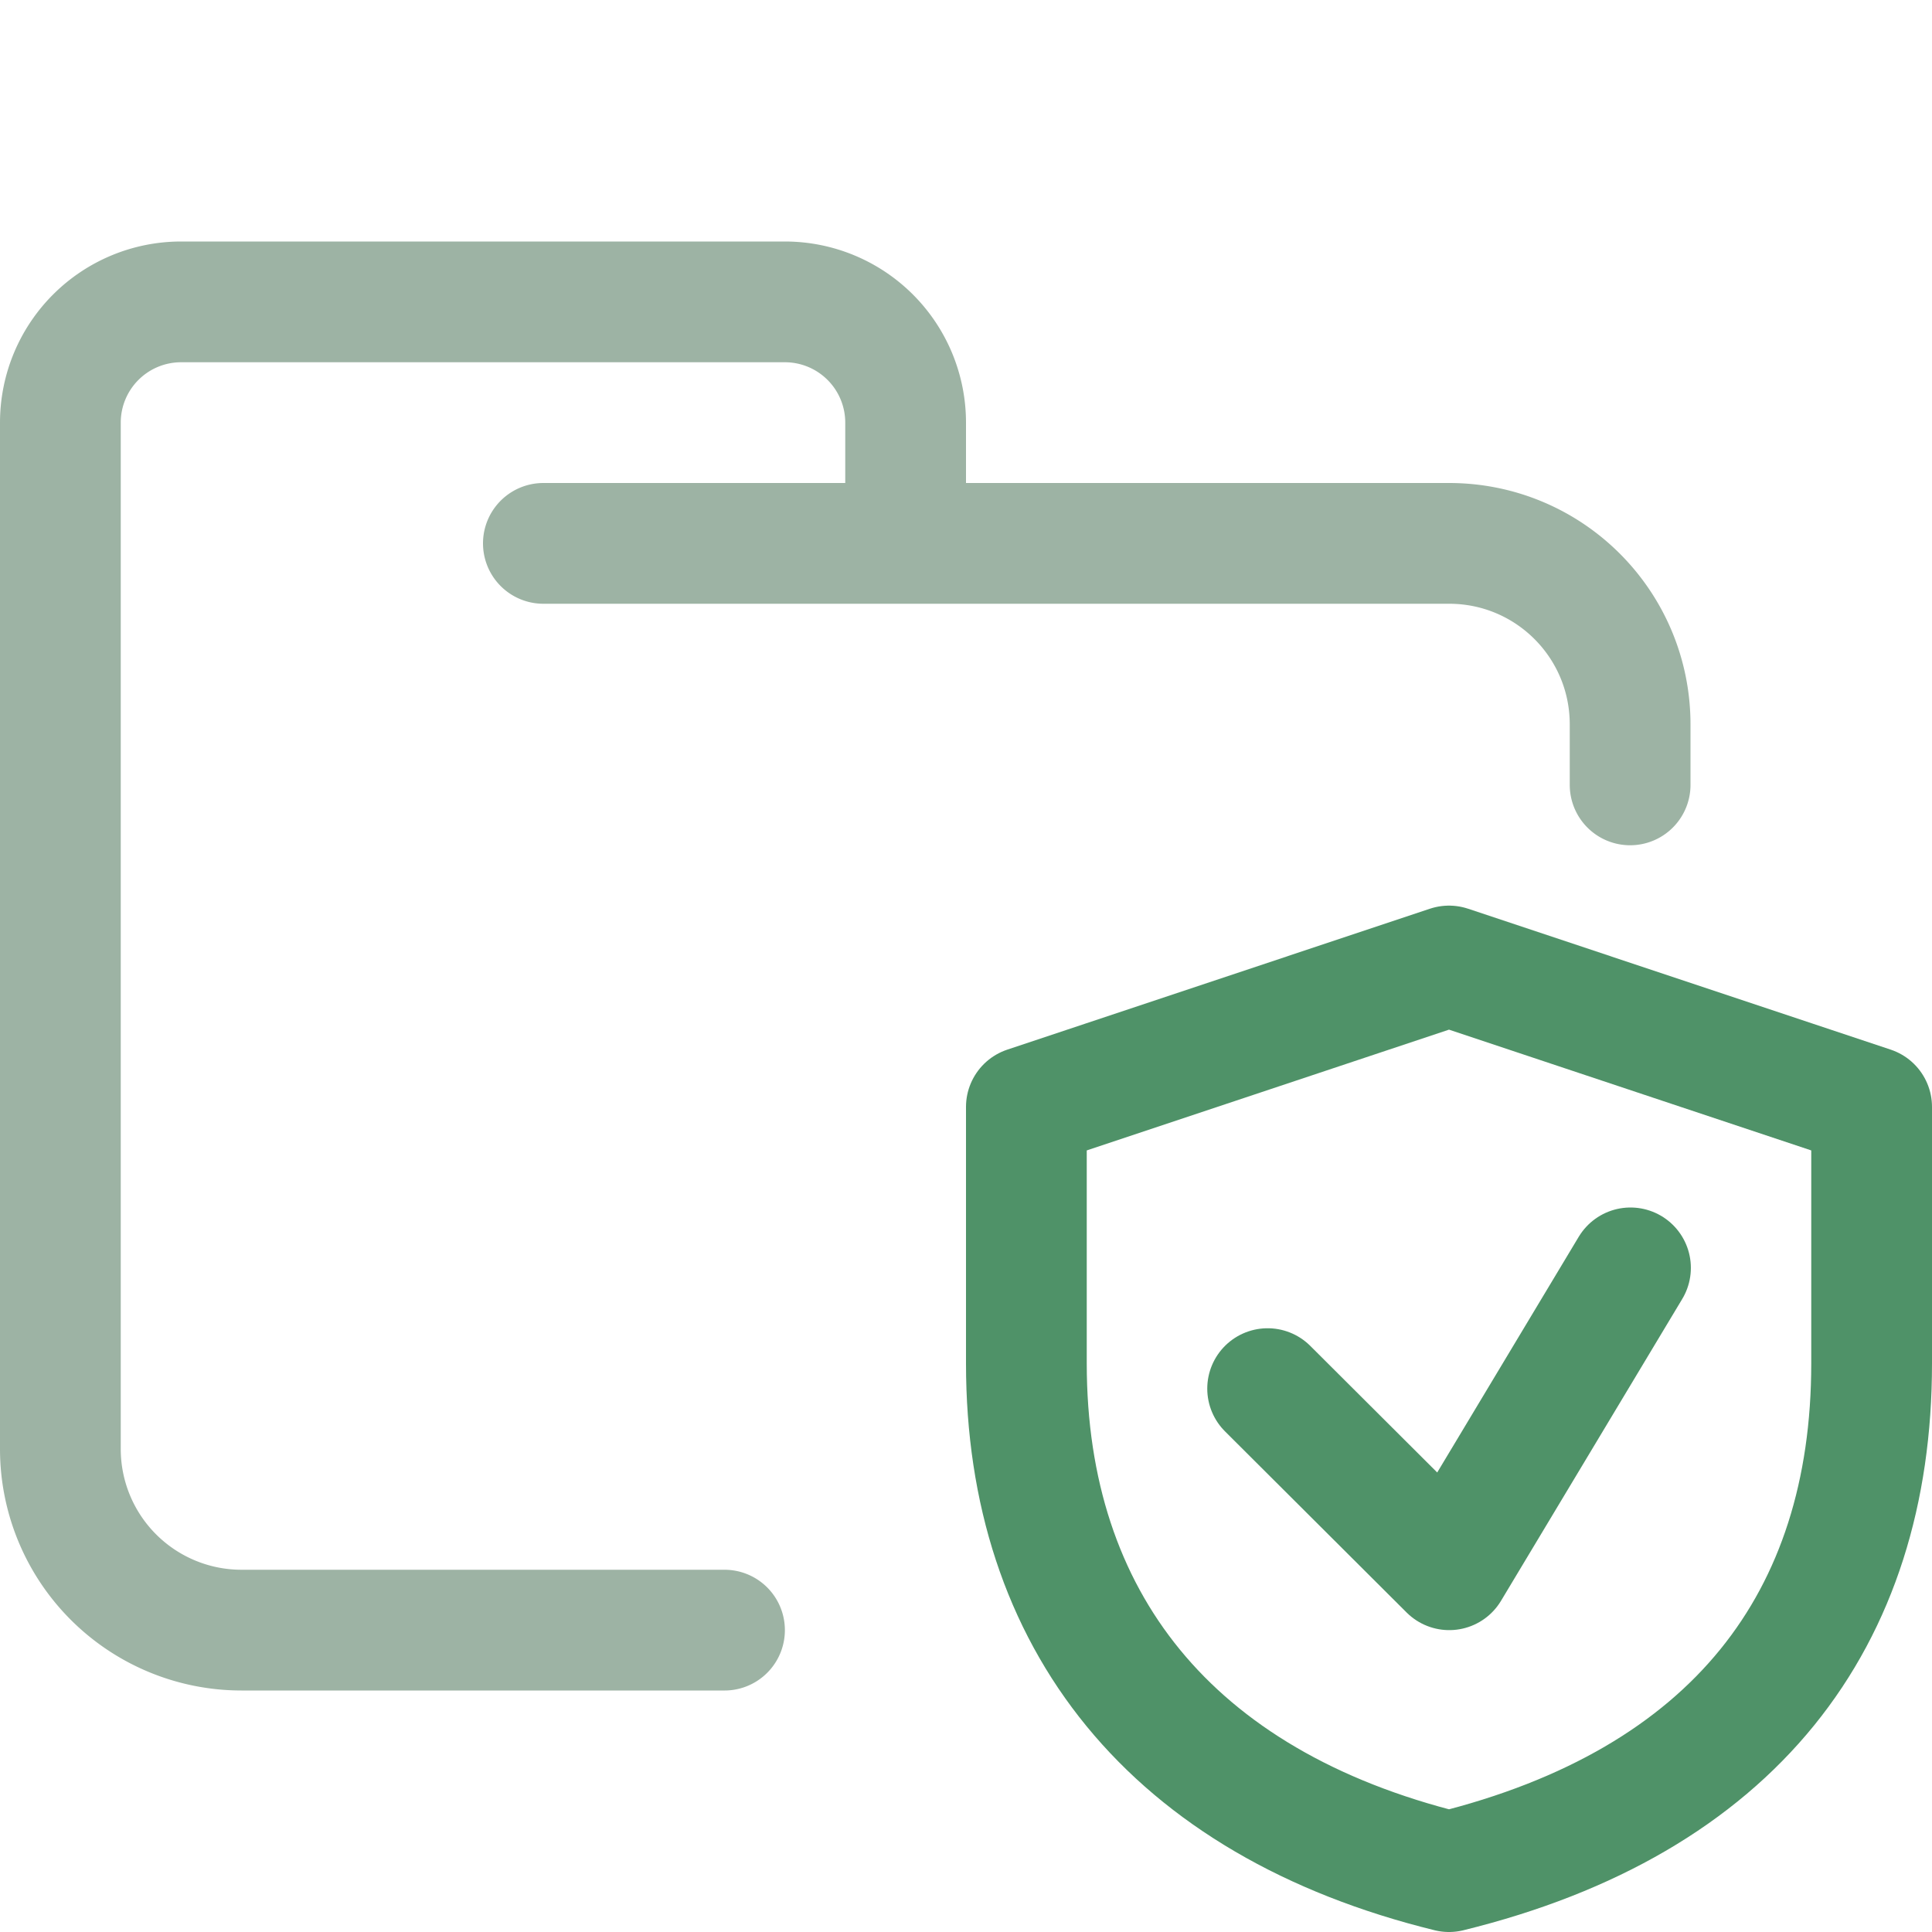 <svg xmlns="http://www.w3.org/2000/svg" width="16" height="16" viewBox="0 0 16 16">
	<g fill="none" stroke-linecap="round" stroke-linejoin="round">
		<path stroke="#9DB3A4" d="M4.5 4.5H12c.83 0 1.5.67 1.5 1.5v.5m-7.5 7H2A1.5 1.5 0 01.5 12V3.5a1 1 0 011-1h5a1 1 0 011 1v1" />
		<path stroke="#4F9268" d="M 12,8 8.5,9.167 v 2.125 c 0,2.122 1.195,3.642 3.5,4.208 2.361,-0.58 3.5,-2.087 3.5,-4.208 V 9.167 Z m -1.502,3.5 1.504,1.5 1.501,-2.5" />
	</g>
</svg>
